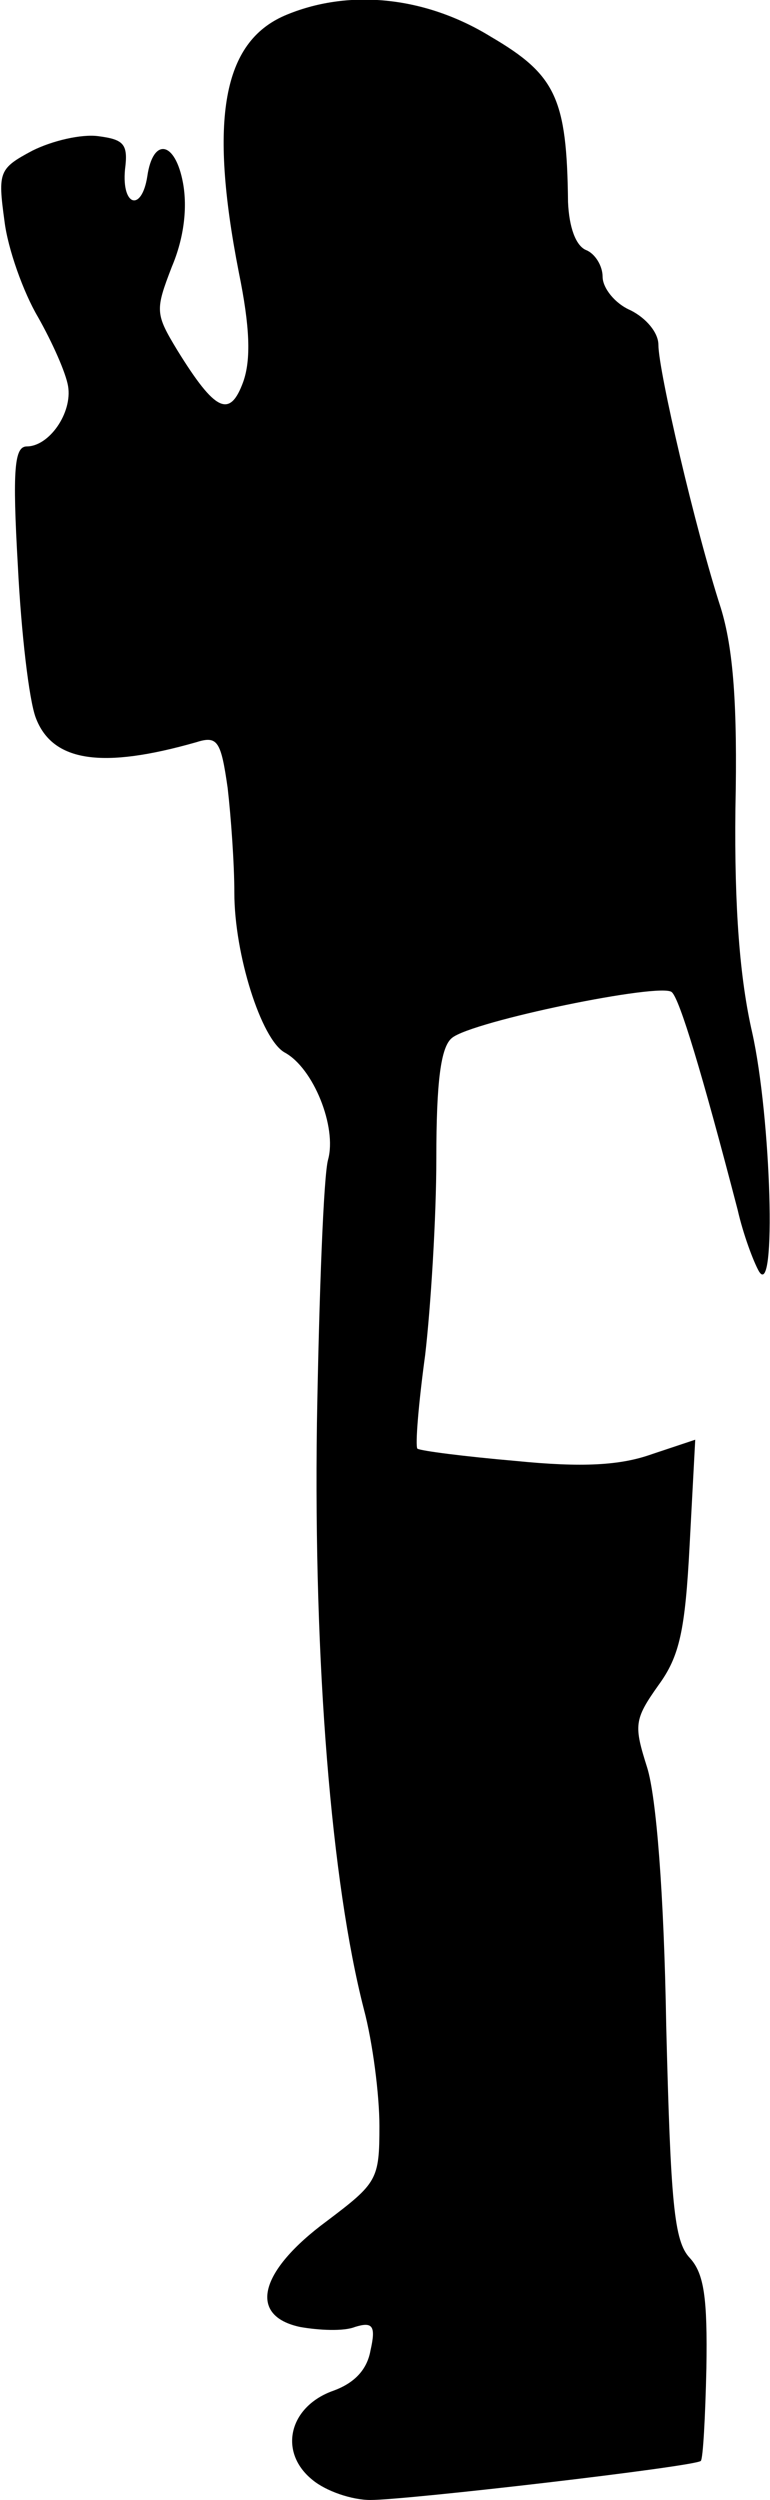 <?xml version="1.0" standalone="no"?>
<!DOCTYPE svg PUBLIC "-//W3C//DTD SVG 20010904//EN"
 "http://www.w3.org/TR/2001/REC-SVG-20010904/DTD/svg10.dtd">
<svg version="1.0" xmlns="http://www.w3.org/2000/svg"
 width="69pt" height="224pt" viewBox="0 0 69 224"
 preserveAspectRatio="xMidYMid meet">
<g transform="translate(0,224) scale(0.1,-0.1)"
fill="#000000" stroke="none">
<path fill="#000000" stroke="none" d="M255 2226 c-55 -24 -68 -92 -41 -230
10 -49 11 -78 4 -98 -12 -33 -25 -27 -59 28 -20 33 -20 36 -5 75 11 26 14 53
10 75 -7 38 -27 41 -32 6 -5 -32 -23 -27 -20 6 3 23 -1 27 -24 30 -15 2 -41
-4 -59 -13 -30 -16 -31 -19 -25 -63 3 -25 17 -64 30 -86 13 -23 25 -50 27 -62
4 -24 -17 -54 -37 -54 -11 0 -13 -20 -8 -107 3 -60 10 -120 16 -136 15 -40 60
-46 144 -22 19 6 22 1 28 -41 3 -26 6 -68 6 -94 0 -55 24 -131 45 -143 26 -14
47 -67 39 -96 -4 -14 -8 -120 -10 -236 -3 -216 13 -412 42 -525 8 -30 14 -77
14 -105 0 -48 -2 -51 -47 -85 -61 -45 -71 -85 -24 -95 17 -3 39 -4 49 0 16 5
19 1 14 -21 -3 -17 -14 -29 -33 -36 -40 -14 -50 -55 -19 -80 12 -10 35 -18 52
-18 33 0 291 30 296 35 2 2 4 39 5 83 1 63 -2 85 -15 99 -14 15 -17 49 -21
208 -2 120 -9 205 -17 231 -12 38 -12 43 10 74 19 26 24 49 28 126 l5 94 -39
-13 c-28 -10 -62 -12 -122 -6 -46 4 -85 9 -88 11 -2 3 1 40 7 84 5 43 10 123
10 176 0 69 4 100 14 108 18 15 188 50 197 41 7 -6 27 -72 59 -195 5 -22 14
-46 19 -55 16 -27 11 138 -6 214 -11 48 -16 111 -15 200 2 94 -2 144 -13 180
-23 71 -56 213 -56 236 0 11 -11 24 -25 31 -14 6 -25 20 -25 30 0 10 -7 21
-15 24 -9 4 -15 20 -16 43 -1 93 -11 114 -69 148 -60 37 -129 43 -185 19z"/>
</g>
</svg>
